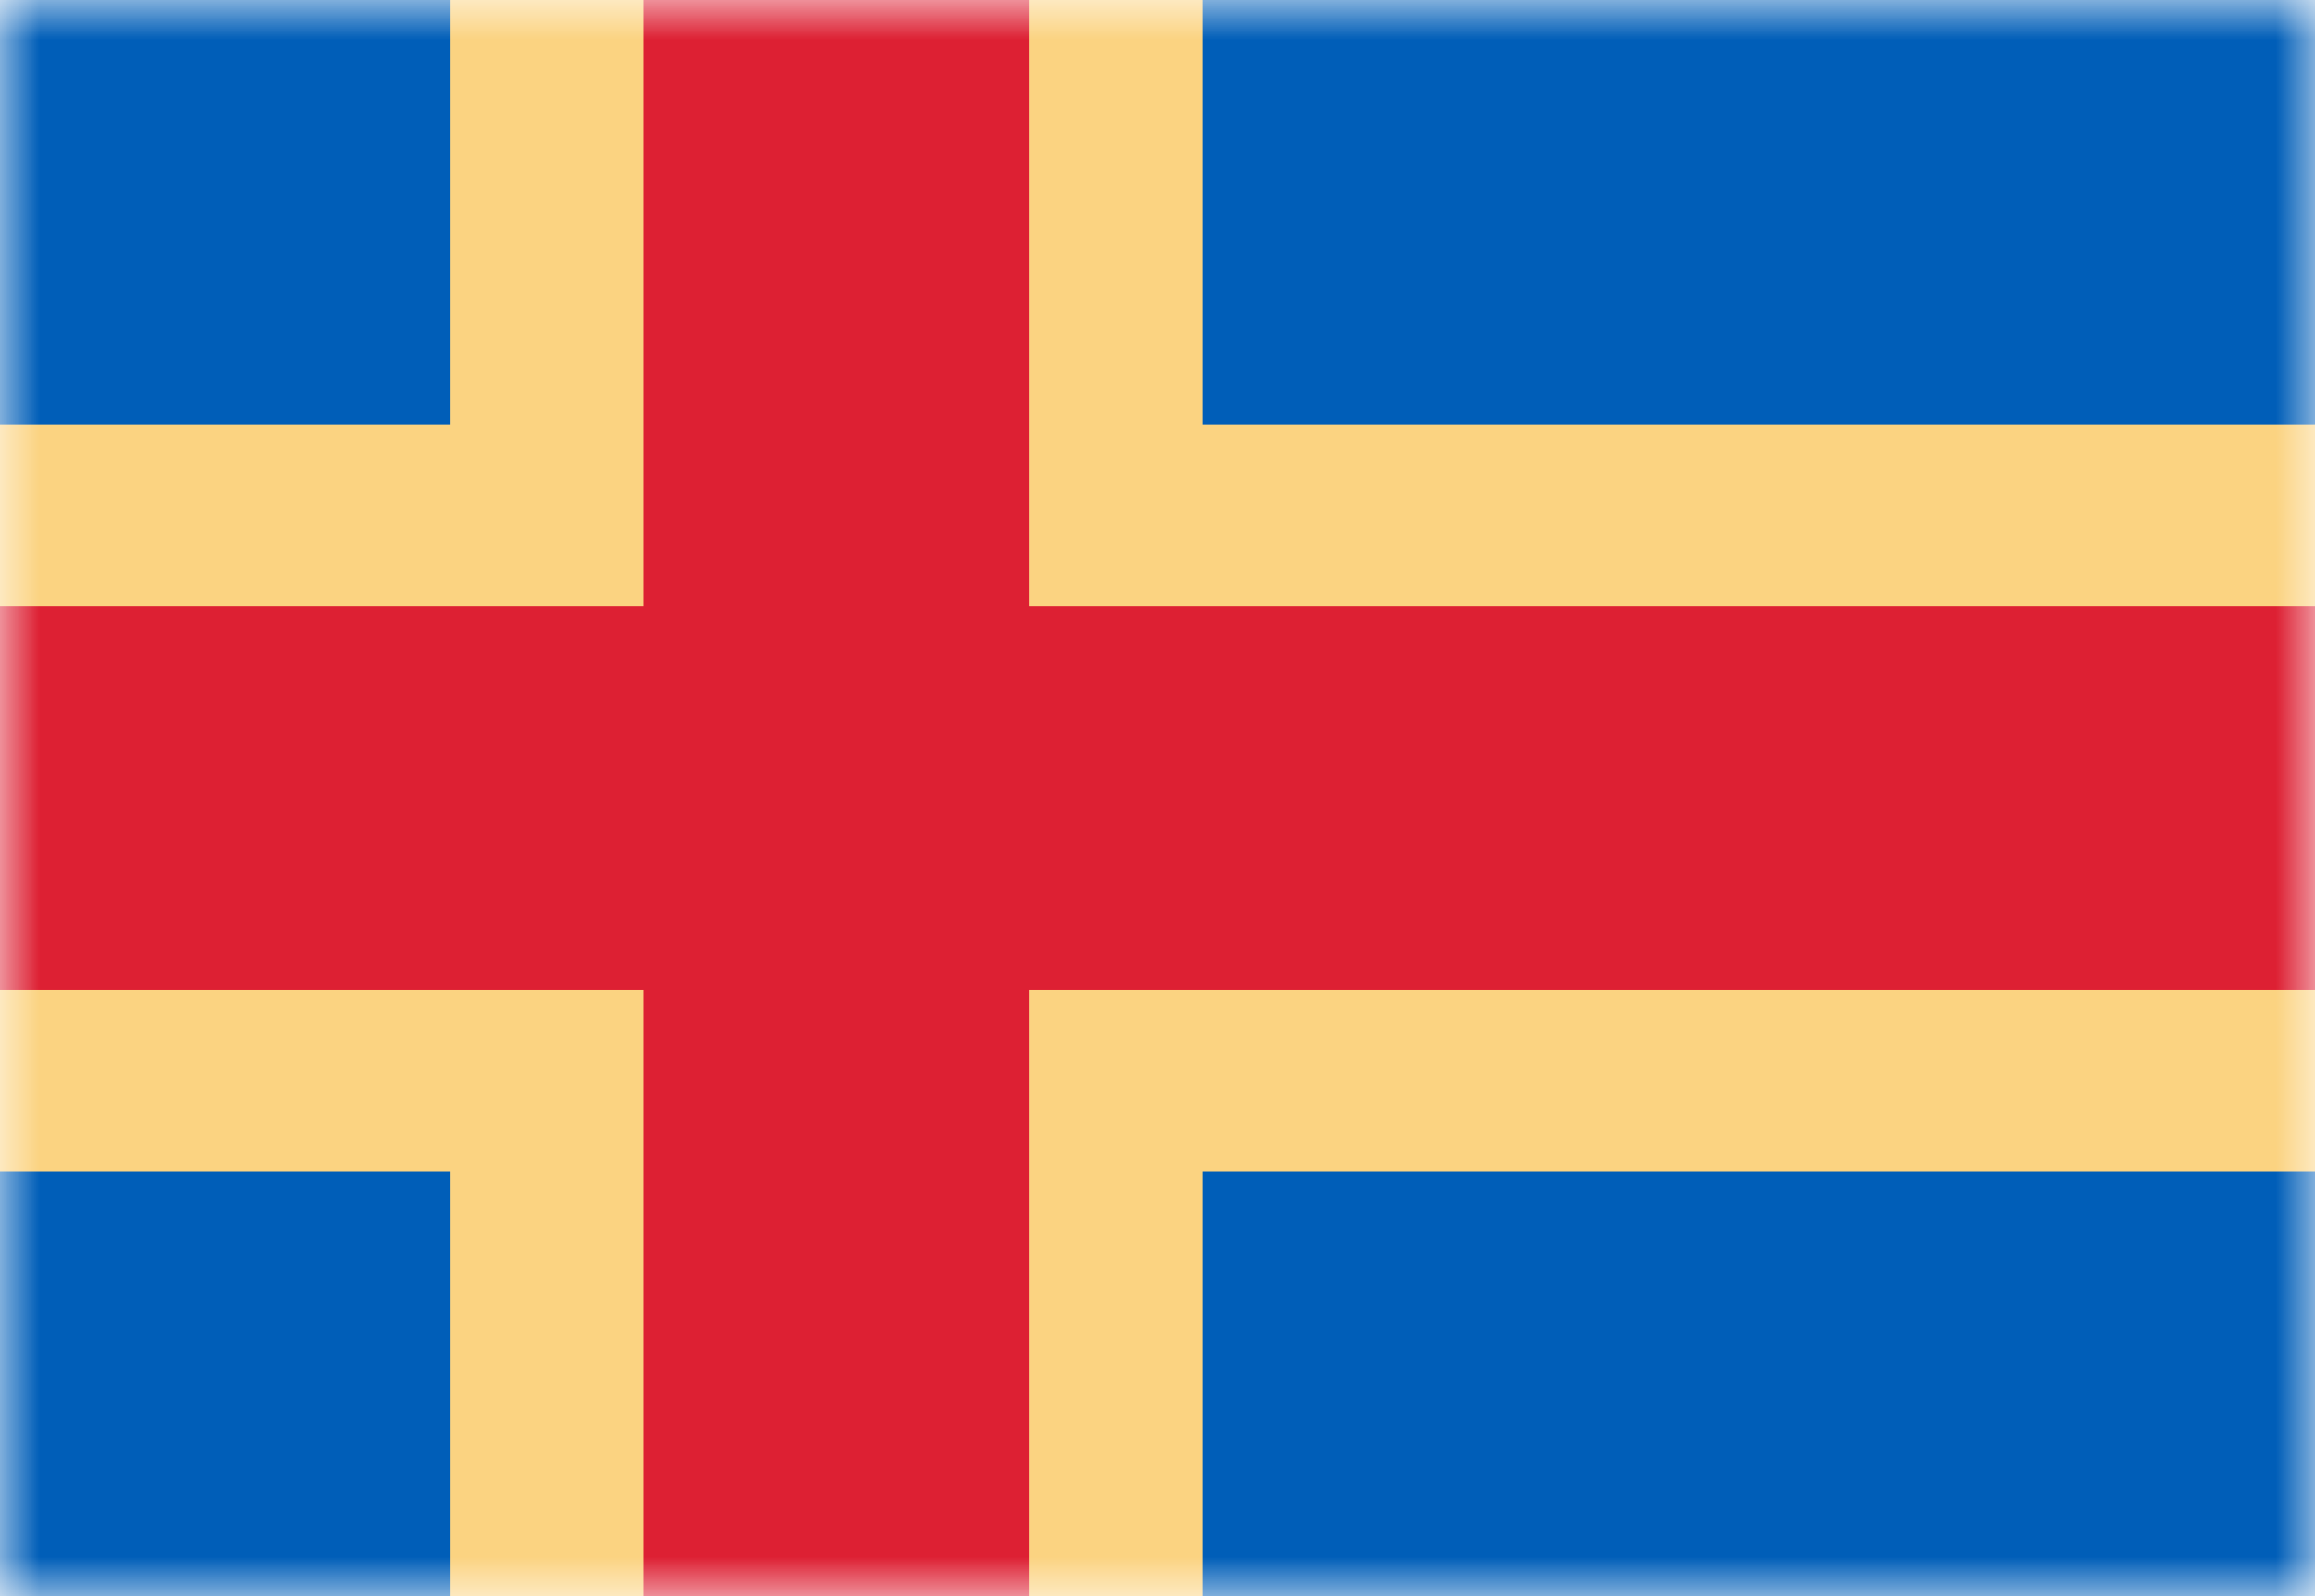 <svg width="29" height="20" viewBox="0 0 29 20" fill="none" xmlns="http://www.w3.org/2000/svg">
<mask id="mask0_11482_4352" style="mask-type:alpha" maskUnits="userSpaceOnUse" x="0" y="0" width="29" height="20">
<rect width="29" height="20" fill="#D9D9D9"/>
</mask>
<g mask="url(#mask0_11482_4352)">
<rect width="29" height="20" fill="#005EB8"/>
<path d="M5.639 20V14.68H0V5.32H5.639L5.639 0H15.064L15.064 5.32H29V14.68L15.064 14.68L15.064 20H5.639Z" fill="#FBD381"/>
<path d="M8.056 20H12.889L12.889 12.4L29 12.4V7.6L12.889 7.6V0H8.056L8.056 7.6L0 7.6V12.4H8.056L8.056 20Z" fill="#DD2033"/>
</g>
</svg>
